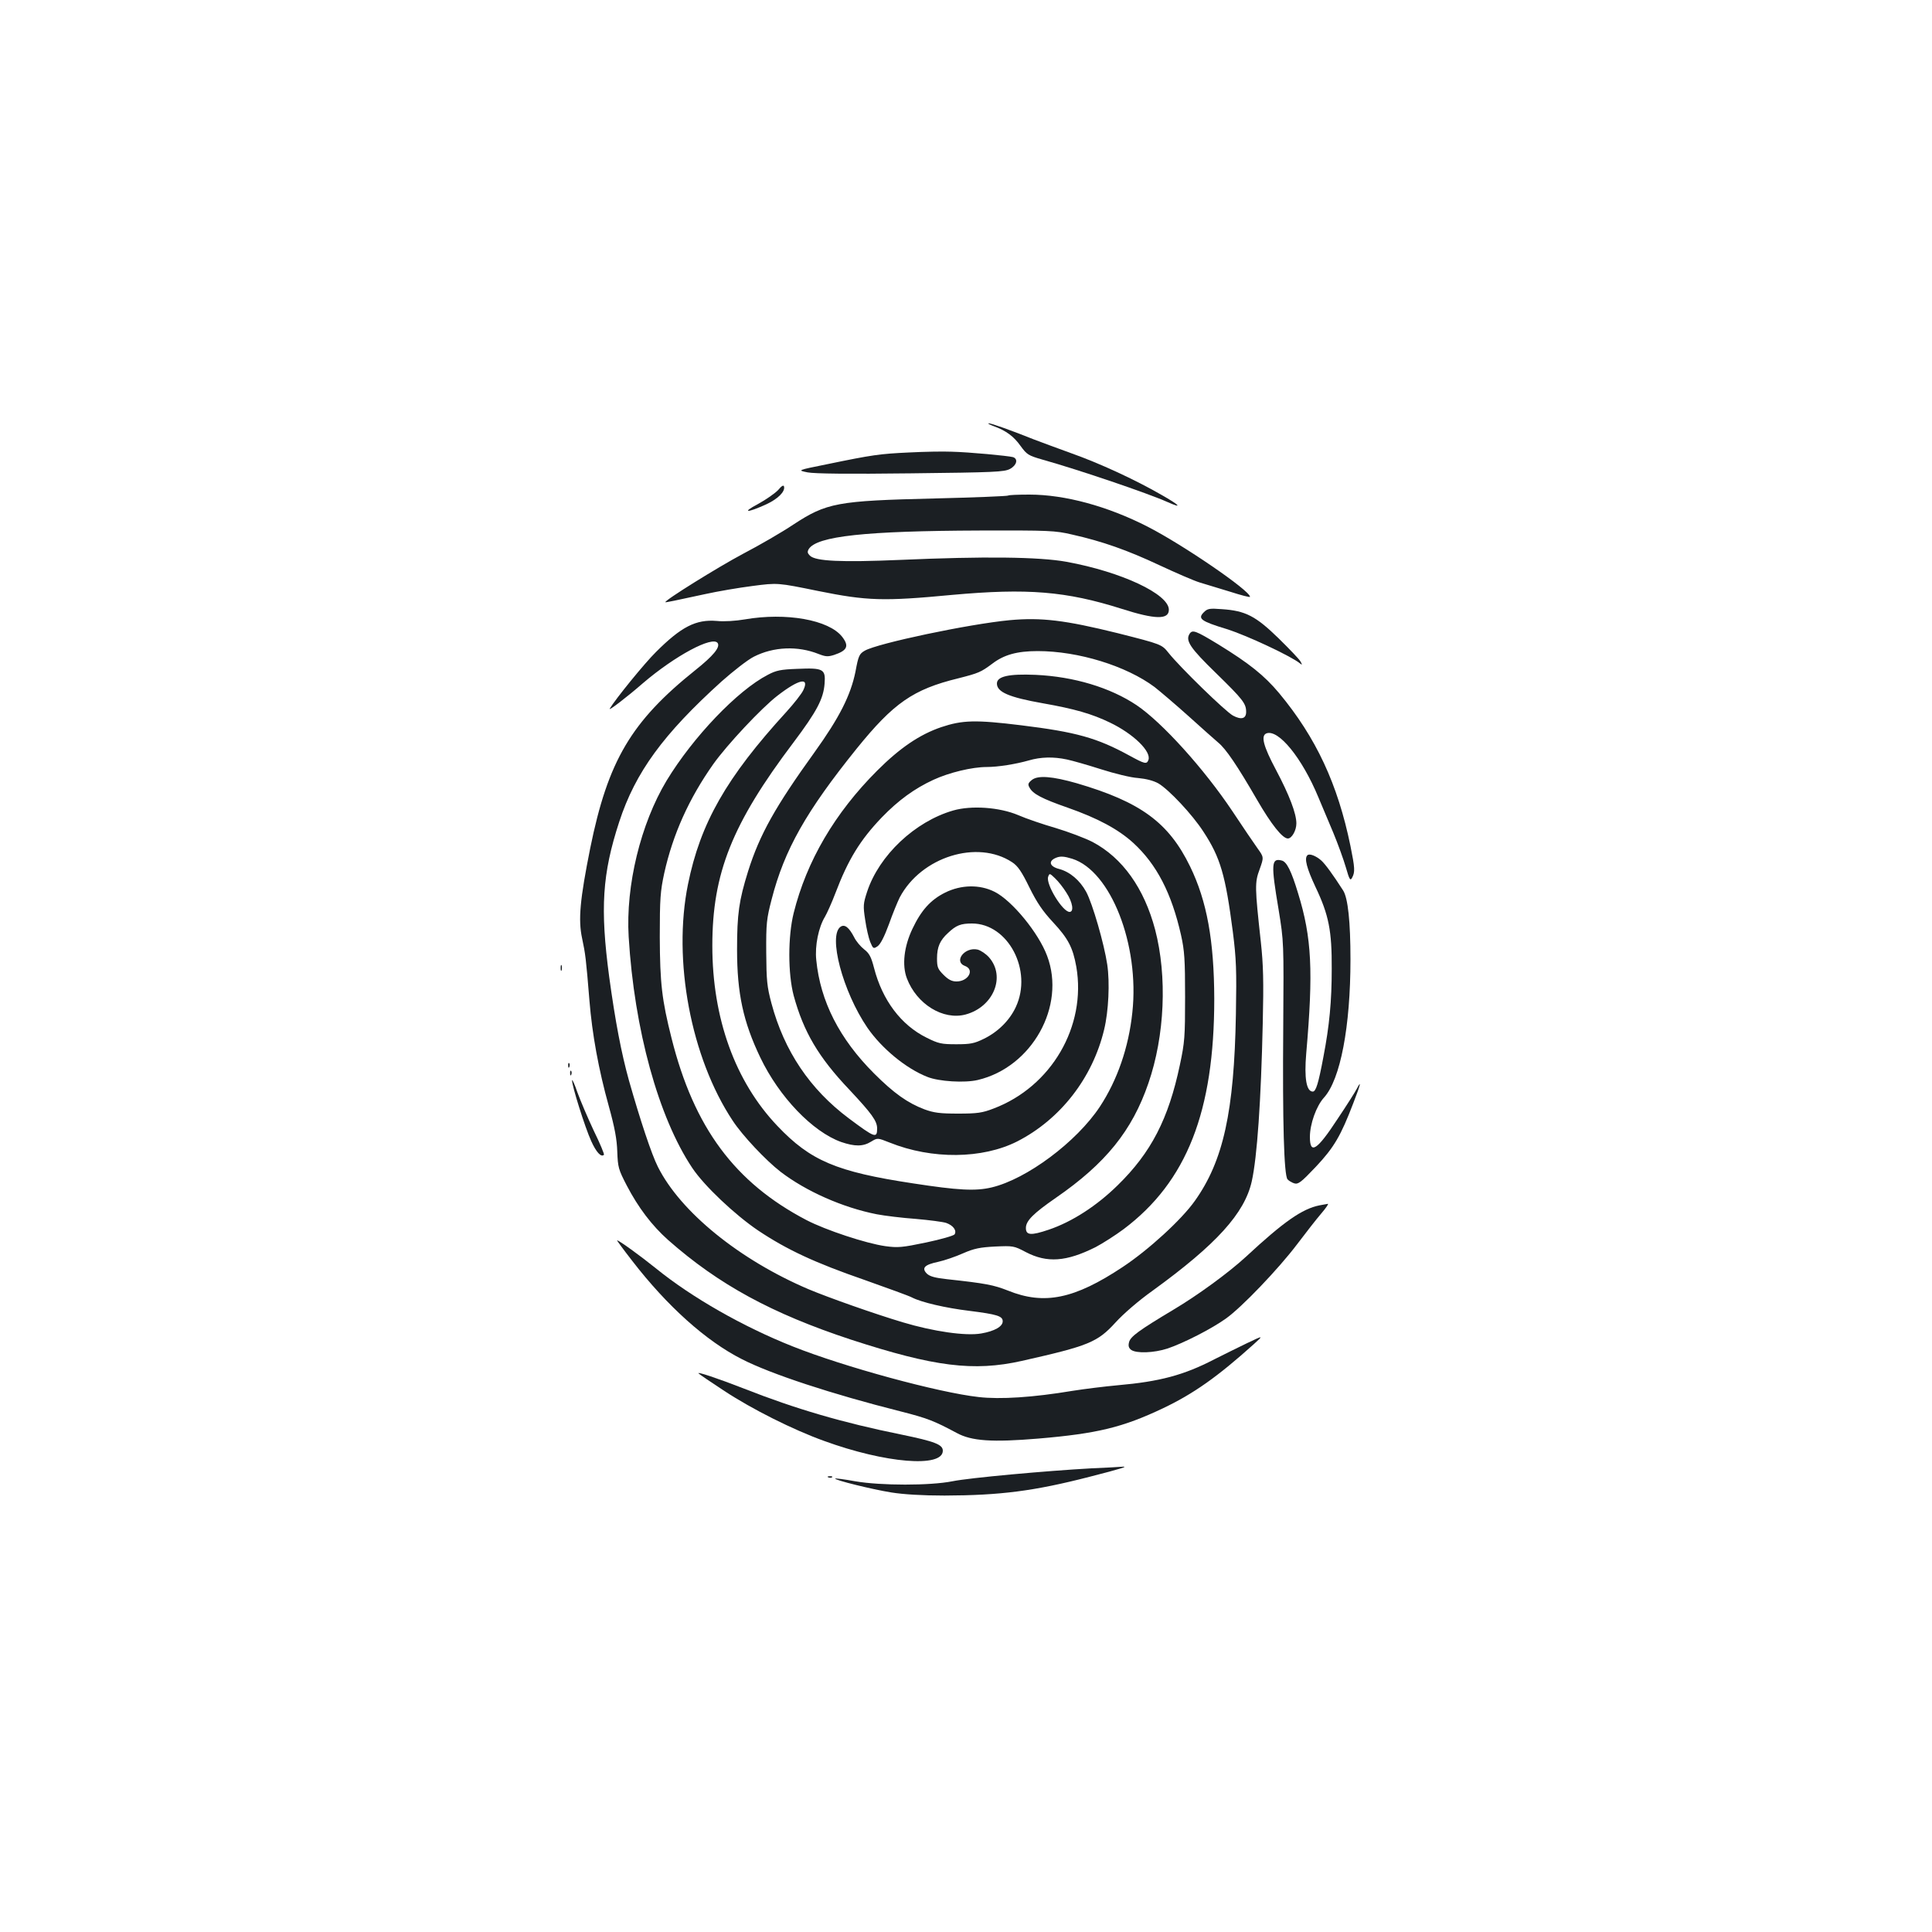 <?xml version="1.0" standalone="no"?>
<!DOCTYPE svg PUBLIC "-//W3C//DTD SVG 20010904//EN"
 "http://www.w3.org/TR/2001/REC-SVG-20010904/DTD/svg10.dtd">
<svg version="1.0" xmlns="http://www.w3.org/2000/svg"
 width="1000pt" height="1000pt" viewBox="0 0 1000 1000"
 preserveAspectRatio="xMidYMid meet">
<g transform="translate(0,1000) scale(0.1,-0.1)"
fill="#1b1f23" stroke="none">
<path d="M5144 7794 c63 -23 103 -52 139 -103 32 -44 40 -49 113 -70 192 -54
545 -174 648 -220 79 -35 64 -17 -33 38 -137 79 -322 164 -466 215 -71 26
-159 58 -195 72 -112 45 -221 84 -233 83 -7 0 5 -7 27 -15z"/>
<path d="M4705 7658 c-151 -7 -188 -12 -425 -61 -154 -31 -154 -31 -100 -42
37 -7 210 -9 535 -5 434 5 483 7 513 23 35 19 43 52 15 61 -27 7 -228 26 -318
28 -44 2 -143 0 -220 -4z"/>
<path d="M4028 7464 c-16 -17 -63 -50 -105 -73 -87 -46 -57 -47 44 -1 60 28
98 66 91 92 -2 9 -13 3 -30 -18z"/>
<path d="M5218 7435 c-3 -3 -174 -10 -379 -15 -507 -12 -560 -22 -734 -136
-55 -37 -172 -105 -260 -151 -128 -68 -408 -242 -401 -250 1 -2 54 9 206 42
63 14 174 33 245 42 130 17 130 17 340 -26 253 -51 337 -54 695 -20 387 35
588 19 875 -72 175 -56 245 -57 245 -5 0 81 -245 196 -529 248 -143 26 -429
29 -861 10 -307 -13 -439 -7 -468 22 -13 13 -14 20 -6 34 42 67 294 94 884 96
361 1 391 0 480 -21 156 -35 286 -81 450 -158 86 -40 180 -81 210 -90 30 -9
101 -31 158 -48 56 -18 102 -30 102 -26 0 32 -348 270 -530 363 -207 106 -428
166 -612 166 -58 0 -107 -2 -110 -5z"/>
<path d="M6231 6831 c-33 -33 -16 -46 118 -87 100 -31 334 -140 380 -178 12
-9 12 -8 3 9 -5 11 -57 65 -114 121 -118 115 -171 143 -294 151 -64 5 -74 3
-93 -16z"/>
<path d="M3855 6794 c-47 -8 -107 -12 -145 -8 -108 9 -184 -30 -315 -161 -59
-58 -210 -244 -239 -293 -9 -15 87 58 172 132 166 142 362 247 387 207 13 -22
-24 -66 -114 -138 -334 -267 -454 -470 -546 -923 -53 -265 -63 -370 -42 -467
17 -81 20 -101 38 -323 14 -172 47 -355 100 -545 31 -112 42 -172 44 -236 3
-81 6 -92 49 -175 60 -115 130 -207 214 -282 263 -232 538 -381 947 -516 430
-140 634 -166 884 -110 346 78 391 96 485 199 40 44 118 112 194 166 328 238
474 399 511 564 28 125 48 418 57 820 5 216 3 300 -10 420 -31 283 -32 307 -6
376 22 62 22 62 -11 108 -18 25 -77 112 -130 192 -147 220 -364 460 -496 549
-136 91 -324 148 -523 157 -139 6 -200 -8 -200 -45 0 -44 62 -71 237 -102 165
-29 255 -55 348 -100 121 -58 216 -150 199 -194 -9 -23 -19 -20 -98 23 -168
92 -276 122 -561 157 -236 29 -304 27 -414 -10 -111 -38 -213 -107 -331 -225
-219 -219 -365 -468 -432 -737 -30 -121 -30 -313 0 -427 51 -187 128 -319 289
-488 115 -123 143 -161 143 -200 0 -53 -12 -48 -146 52 -202 151 -335 349
-401 596 -23 86 -26 118 -27 263 -1 151 2 175 28 275 66 257 179 456 440 780
191 236 292 307 526 364 106 27 117 32 175 75 61 47 129 66 236 66 211 0 459
-77 605 -186 28 -22 107 -89 175 -150 68 -62 138 -123 155 -138 39 -32 97
-117 200 -295 74 -128 132 -201 160 -201 20 0 44 41 44 78 0 51 -36 146 -106
278 -65 122 -79 176 -49 188 62 23 184 -126 269 -331 18 -43 53 -125 77 -183
24 -58 53 -138 65 -179 19 -66 23 -72 33 -53 15 29 14 49 -9 163 -66 321 -178
561 -369 791 -78 93 -155 154 -314 252 -120 73 -135 78 -150 55 -22 -35 3 -73
138 -204 138 -135 155 -156 155 -200 0 -35 -25 -42 -68 -19 -39 21 -275 251
-333 324 -36 45 -36 45 -265 103 -271 67 -394 82 -558 67 -211 -20 -685 -120
-750 -158 -28 -16 -33 -26 -48 -108 -25 -123 -83 -238 -213 -419 -201 -279
-283 -424 -343 -615 -47 -151 -57 -220 -57 -405 0 -227 32 -374 120 -558 98
-205 271 -385 419 -438 71 -24 113 -24 155 2 33 20 33 20 96 -5 219 -88 480
-85 660 6 223 114 390 328 450 579 23 95 30 243 16 337 -16 107 -76 315 -109
376 -33 60 -84 103 -139 118 -52 13 -59 42 -15 59 21 8 40 7 82 -6 199 -63
349 -445 311 -795 -19 -182 -78 -351 -168 -488 -121 -183 -379 -375 -560 -418
-84 -20 -174 -15 -408 21 -396 60 -530 117 -701 297 -219 230 -337 557 -337
933 0 375 102 631 420 1052 121 161 155 226 161 304 6 76 -6 83 -142 77 -85
-3 -109 -8 -152 -31 -157 -81 -387 -322 -524 -548 -134 -223 -212 -543 -196
-808 29 -480 154 -934 329 -1196 62 -93 220 -242 341 -324 150 -100 294 -167
551 -256 121 -43 232 -83 246 -91 49 -25 173 -54 297 -69 143 -18 172 -27 172
-54 0 -27 -42 -51 -111 -63 -80 -14 -247 10 -407 58 -147 44 -382 127 -487
171 -357 152 -663 400 -780 634 -32 63 -91 240 -150 448 -39 141 -70 302 -102
536 -47 353 -36 532 52 801 84 257 228 454 530 727 61 54 135 112 167 128 102
52 227 57 335 14 36 -14 48 -15 80 -5 69 23 79 46 42 94 -69 88 -290 127 -504
90z m303 -366 c-8 -18 -48 -69 -88 -113 -311 -340 -445 -576 -509 -892 -80
-393 15 -897 231 -1223 51 -78 172 -206 248 -265 132 -101 321 -185 498 -220
42 -8 133 -19 202 -24 69 -6 140 -15 158 -21 36 -13 55 -39 43 -59 -5 -7 -71
-26 -147 -42 -125 -26 -146 -28 -212 -19 -99 14 -308 83 -408 135 -371 194
-582 479 -698 941 -50 198 -60 284 -61 524 0 200 3 237 23 330 45 203 129 388
254 565 71 100 250 291 332 354 111 86 167 98 134 29z m1364 -359 c29 -6 109
-29 178 -51 69 -22 154 -43 190 -45 42 -4 79 -13 106 -28 54 -32 175 -160 233
-250 88 -134 114 -225 152 -517 18 -142 20 -198 16 -428 -9 -504 -65 -758
-212 -965 -69 -98 -241 -255 -374 -343 -250 -166 -406 -198 -594 -122 -74 29
-113 37 -316 59 -62 7 -88 14 -104 29 -28 29 -12 46 60 61 32 7 90 27 128 44
57 25 88 31 166 35 92 4 97 4 159 -29 110 -57 209 -50 361 26 36 19 102 61
145 93 327 246 469 609 469 1192 -1 302 -38 506 -125 685 -111 228 -256 334
-587 431 -126 36 -201 42 -232 17 -20 -16 -22 -23 -12 -40 17 -32 64 -57 196
-103 157 -55 263 -112 341 -183 121 -111 198 -260 247 -477 18 -81 21 -127 21
-320 0 -206 -2 -235 -27 -352 -59 -280 -149 -454 -322 -623 -109 -107 -236
-189 -357 -230 -92 -31 -118 -29 -118 9 0 37 38 75 155 156 258 178 395 348
479 593 85 246 98 553 35 795 -57 215 -169 372 -324 454 -39 20 -124 52 -190
72 -66 19 -154 49 -195 67 -97 41 -242 51 -336 24 -198 -57 -384 -232 -446
-421 -20 -61 -21 -73 -10 -144 6 -43 18 -95 26 -115 15 -36 17 -37 38 -23 15
10 35 49 59 114 19 54 45 117 56 139 111 210 402 301 582 182 29 -19 49 -48
89 -130 39 -79 69 -123 122 -180 79 -85 103 -131 121 -231 53 -308 -129 -621
-429 -734 -57 -22 -83 -26 -182 -26 -94 0 -126 4 -175 22 -87 33 -158 83 -261
186 -179 179 -278 373 -299 587 -8 74 12 170 45 224 10 17 35 72 54 122 66
174 128 275 240 392 86 89 170 150 268 195 80 37 199 66 275 66 59 0 151 15
218 34 61 18 127 20 197 5z m-2 -690 c32 -49 40 -99 16 -99 -36 0 -123 143
-111 181 7 20 8 20 36 -7 17 -16 43 -49 59 -75z"/>
<path d="M4892 5380 c-76 -38 -124 -92 -169 -187 -44 -92 -55 -189 -29 -257
51 -134 188 -218 304 -187 144 39 209 196 121 296 -16 18 -43 36 -59 40 -67
15 -126 -62 -65 -85 51 -19 17 -80 -44 -80 -24 0 -42 9 -67 34 -30 30 -34 40
-34 85 0 59 15 94 57 132 42 40 66 49 124 49 187 0 315 -243 227 -432 -32 -69
-92 -129 -166 -165 -49 -24 -69 -28 -142 -28 -77 0 -92 3 -154 34 -132 65
-229 194 -272 361 -15 58 -25 76 -51 96 -18 14 -42 42 -52 63 -26 50 -48 68
-69 55 -68 -43 10 -337 138 -524 74 -107 200 -211 310 -254 60 -24 193 -32
261 -16 280 66 457 382 359 642 -44 119 -182 287 -272 332 -77 39 -173 37
-256 -4z"/>
<path d="M6767 5573 c-17 -16 -3 -68 42 -164 69 -145 85 -227 84 -424 0 -167
-12 -294 -43 -455 -26 -139 -39 -180 -55 -180 -33 0 -45 69 -34 197 37 426 29
599 -42 829 -35 116 -59 164 -85 170 -54 14 -56 -17 -16 -254 27 -167 27 -167
24 -612 -4 -491 4 -761 22 -784 6 -7 22 -17 35 -21 21 -6 35 5 112 86 94 100
129 160 194 330 38 98 43 122 18 74 -8 -16 -53 -87 -100 -157 -106 -162 -143
-186 -143 -93 0 67 33 160 73 204 85 94 137 367 137 715 0 195 -13 318 -38
357 -54 84 -93 137 -113 155 -27 24 -62 38 -72 27z"/>
<path d="M2902 4990 c0 -14 2 -19 5 -12 2 6 2 18 0 25 -3 6 -5 1 -5 -13z"/>
<path d="M2941 4484 c0 -11 3 -14 6 -6 3 7 2 16 -1 19 -3 4 -6 -2 -5 -13z"/>
<path d="M2951 4444 c0 -11 3 -14 6 -6 3 7 2 16 -1 19 -3 4 -6 -2 -5 -13z"/>
<path d="M2961 4408 c-1 -27 67 -244 99 -314 26 -58 52 -86 66 -71 3 2 -20 58
-52 123 -31 66 -69 155 -85 199 -15 44 -28 72 -28 63z"/>
<path d="M6829 3761 c-89 -18 -184 -84 -379 -265 -90 -83 -250 -200 -378 -276
-177 -106 -221 -138 -228 -167 -5 -19 -2 -30 11 -40 27 -19 117 -16 188 7 83
28 228 102 302 155 82 58 273 258 369 385 44 58 99 129 124 158 24 28 40 51
35 51 -4 -1 -24 -4 -44 -8z"/>
<path d="M3273 3473 c180 -233 381 -414 567 -508 150 -77 467 -181 820 -270
142 -36 176 -50 292 -112 77 -42 183 -49 423 -29 305 26 436 58 643 156 160
76 284 164 471 332 52 47 52 47 -36 5 -48 -23 -124 -61 -168 -83 -158 -82
-283 -115 -499 -134 -66 -6 -172 -19 -235 -29 -204 -34 -374 -45 -486 -32
-207 23 -696 156 -962 262 -257 102 -522 253 -708 404 -82 66 -191 145 -201
145 -2 0 33 -48 79 -107z"/>
<path d="M3616 2891 c5 -5 65 -46 134 -91 143 -94 354 -200 515 -258 318 -116
615 -140 615 -51 0 32 -41 48 -216 84 -301 61 -545 132 -814 238 -136 53 -247
90 -234 78z"/>
<path d="M5650 2400 c-235 -13 -632 -49 -720 -67 -116 -23 -370 -23 -504 0
-54 10 -101 16 -103 14 -7 -7 191 -56 291 -72 63 -10 161 -16 275 -16 288 1
462 23 750 97 164 42 210 56 165 52 -10 -1 -80 -5 -154 -8z"/>
<path d="M4288 2353 c7 -3 16 -2 19 1 4 3 -2 6 -13 5 -11 0 -14 -3 -6 -6z"/>
</g>
</svg>
